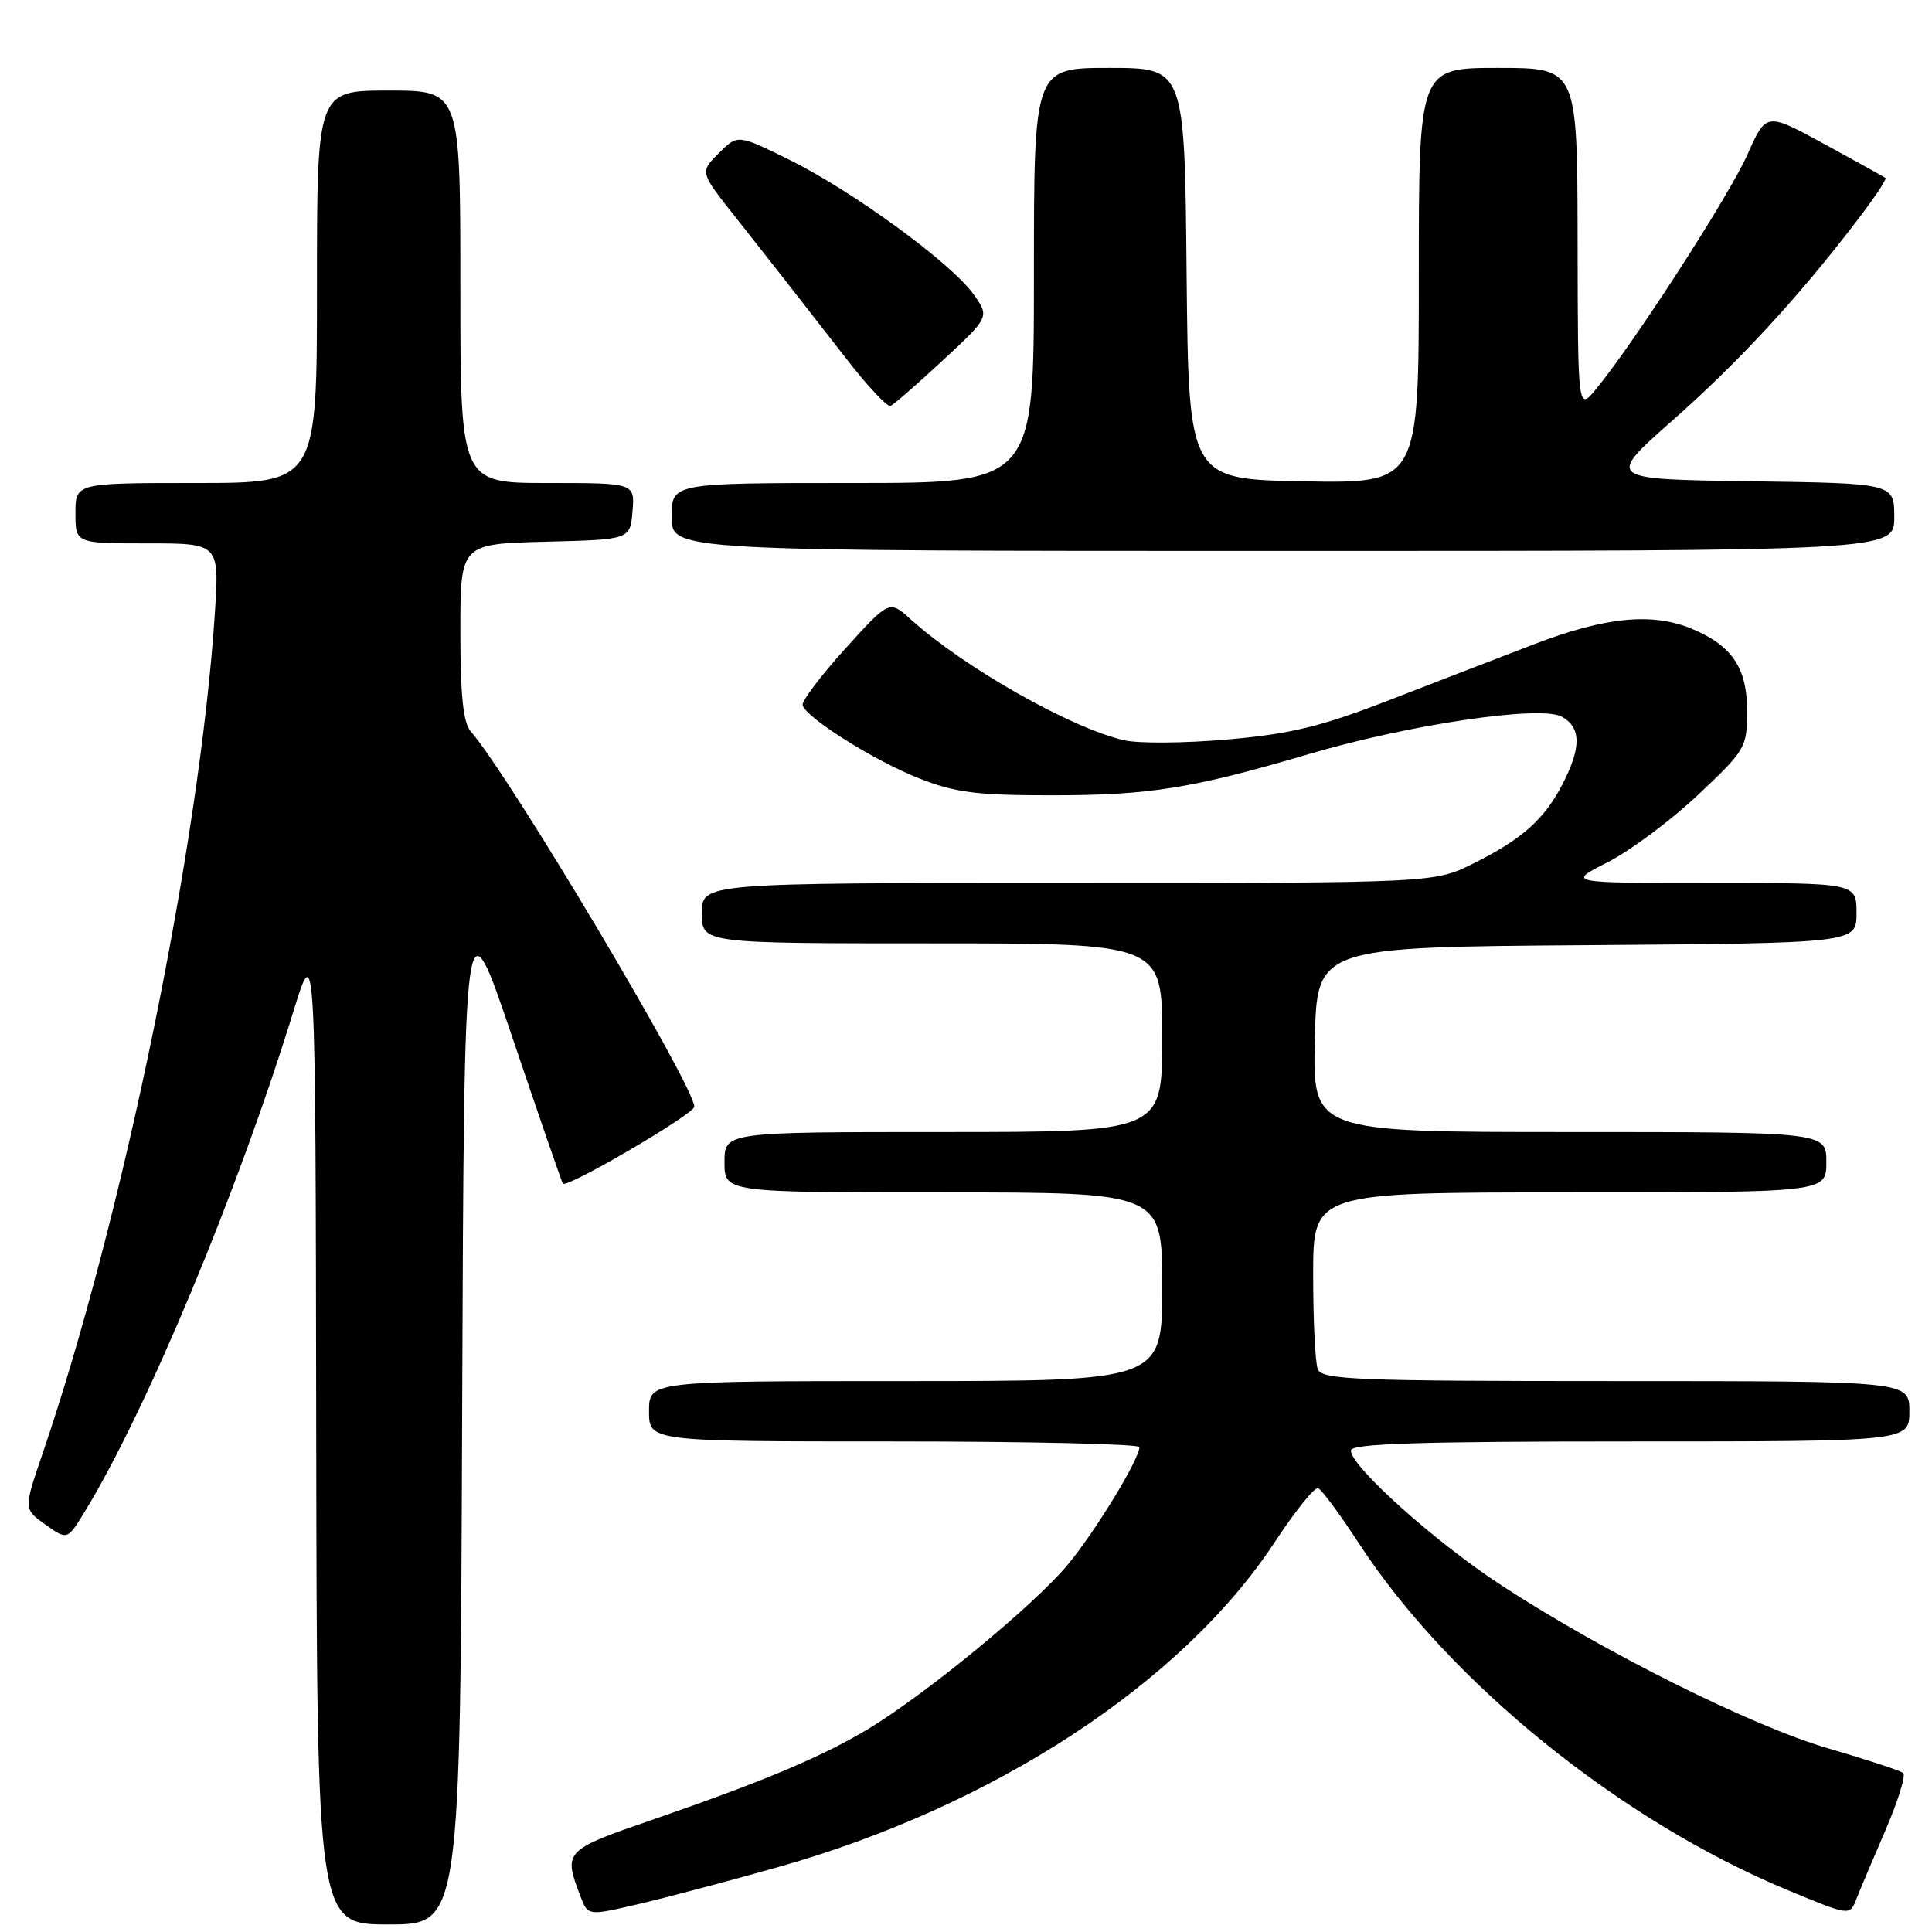 <?xml version="1.0" encoding="UTF-8" standalone="no"?>
<!DOCTYPE svg PUBLIC "-//W3C//DTD SVG 1.1//EN" "http://www.w3.org/Graphics/SVG/1.1/DTD/svg11.dtd" >
<svg xmlns="http://www.w3.org/2000/svg" xmlns:xlink="http://www.w3.org/1999/xlink" version="1.1" viewBox="0 0 256 256">
 <g >
 <path fill="currentColor"
d=" M 61.24 186.77 C 61.50 118.54 61.50 118.54 67.91 137.52 C 71.44 147.96 74.44 156.65 74.58 156.84 C 75.09 157.50 92.00 147.61 92.00 146.64 C 92.00 143.90 67.49 102.76 62.38 96.92 C 61.38 95.77 61.00 92.18 61.00 83.70 C 61.00 72.07 61.00 72.07 72.25 71.78 C 83.50 71.50 83.50 71.50 83.81 67.75 C 84.12 64.00 84.12 64.00 72.56 64.00 C 61.00 64.00 61.00 64.00 61.00 38.00 C 61.00 12.00 61.00 12.00 51.50 12.00 C 42.00 12.00 42.00 12.00 42.00 38.00 C 42.00 64.00 42.00 64.00 26.00 64.00 C 10.00 64.00 10.00 64.00 10.00 68.00 C 10.00 72.00 10.00 72.00 19.54 72.00 C 29.07 72.00 29.07 72.00 28.47 81.25 C 26.49 111.70 16.26 161.56 5.60 192.73 C 3.13 199.96 3.13 199.96 6.03 202.02 C 8.92 204.08 8.92 204.08 11.24 200.29 C 19.45 186.83 31.52 157.90 38.88 134.00 C 41.81 124.50 41.81 124.50 41.90 189.75 C 42.00 255.00 42.00 255.00 51.49 255.00 C 60.99 255.00 60.99 255.00 61.24 186.77 Z  M 103.00 247.43 C 131.66 239.36 156.67 223.00 168.95 204.28 C 171.63 200.21 174.19 197.02 174.65 197.19 C 175.12 197.36 177.57 200.68 180.10 204.56 C 192.11 222.96 214.73 241.25 236.80 250.42 C 245.10 253.87 245.10 253.87 245.96 251.68 C 246.43 250.48 248.18 246.35 249.84 242.50 C 251.50 238.65 252.56 235.24 252.18 234.93 C 251.81 234.62 247.33 233.15 242.22 231.66 C 232.13 228.71 212.64 219.00 199.00 210.10 C 190.25 204.40 179.00 194.33 179.00 192.20 C 179.00 191.29 187.87 191.00 216.00 191.00 C 253.00 191.00 253.00 191.00 253.00 187.00 C 253.00 183.00 253.00 183.00 214.11 183.00 C 179.56 183.00 175.15 182.82 174.61 181.42 C 174.27 180.55 174.00 174.92 174.00 168.92 C 174.00 158.00 174.00 158.00 208.00 158.00 C 242.00 158.00 242.00 158.00 242.00 154.00 C 242.00 150.00 242.00 150.00 207.97 150.00 C 173.94 150.00 173.94 150.00 174.22 137.75 C 174.50 125.50 174.50 125.50 210.25 125.24 C 246.00 124.97 246.00 124.97 246.00 120.99 C 246.00 117.00 246.00 117.00 226.80 117.00 C 207.60 117.00 207.60 117.00 213.02 114.25 C 216.00 112.74 221.38 108.73 224.97 105.35 C 231.32 99.37 231.50 99.05 231.50 94.20 C 231.50 88.54 229.54 85.59 224.28 83.36 C 218.99 81.12 212.75 81.72 203.26 85.37 C 198.44 87.22 189.65 90.61 183.72 92.91 C 175.01 96.28 170.95 97.26 162.68 97.98 C 157.04 98.48 150.87 98.53 148.96 98.09 C 141.93 96.49 127.73 88.44 120.67 82.06 C 117.84 79.50 117.84 79.50 111.96 86.00 C 108.72 89.58 106.20 92.93 106.35 93.45 C 106.85 95.14 115.88 100.81 121.76 103.13 C 126.60 105.03 129.38 105.39 139.50 105.38 C 152.43 105.37 157.98 104.47 173.50 99.90 C 186.76 95.99 204.06 93.43 206.91 94.95 C 209.50 96.34 209.56 98.98 207.10 103.79 C 204.66 108.55 201.76 111.15 195.28 114.39 C 190.07 117.00 190.07 117.00 141.53 117.00 C 93.00 117.00 93.00 117.00 93.00 121.00 C 93.00 125.00 93.00 125.00 123.50 125.00 C 154.00 125.00 154.00 125.00 154.00 137.50 C 154.00 150.00 154.00 150.00 125.00 150.00 C 96.00 150.00 96.00 150.00 96.00 154.00 C 96.00 158.00 96.00 158.00 125.00 158.00 C 154.00 158.00 154.00 158.00 154.00 170.50 C 154.00 183.00 154.00 183.00 120.00 183.00 C 86.00 183.00 86.00 183.00 86.00 187.00 C 86.00 191.00 86.00 191.00 118.50 191.00 C 136.38 191.00 150.99 191.34 150.98 191.75 C 150.94 193.42 145.07 203.03 141.43 207.39 C 137.00 212.69 123.01 224.22 115.33 228.92 C 109.16 232.68 101.38 235.97 86.50 241.11 C 74.75 245.16 74.63 245.28 76.90 251.24 C 77.89 253.85 77.89 253.85 84.20 252.40 C 87.66 251.61 96.12 249.37 103.00 247.43 Z  M 251.00 68.52 C 251.00 64.04 251.00 64.04 231.90 63.77 C 212.80 63.50 212.80 63.50 221.65 55.68 C 230.43 47.93 238.29 39.41 246.11 29.17 C 248.35 26.24 250.03 23.73 249.84 23.58 C 249.65 23.44 246.02 21.42 241.76 19.10 C 234.03 14.88 234.03 14.88 231.56 20.45 C 229.19 25.81 216.64 45.27 211.53 51.50 C 209.07 54.50 209.07 54.50 209.04 31.75 C 209.00 9.00 209.00 9.00 198.50 9.00 C 188.00 9.00 188.00 9.00 188.00 36.53 C 188.00 64.05 188.00 64.05 172.75 63.78 C 157.50 63.50 157.50 63.50 157.23 36.25 C 156.97 9.00 156.97 9.00 146.98 9.00 C 137.00 9.00 137.00 9.00 137.00 36.50 C 137.00 64.00 137.00 64.00 113.00 64.00 C 89.00 64.00 89.00 64.00 89.00 68.50 C 89.00 73.00 89.00 73.00 170.00 73.00 C 251.00 73.00 251.00 73.00 251.00 68.52 Z  M 124.94 47.74 C 131.13 41.99 131.13 41.99 128.98 38.97 C 126.05 34.86 113.00 25.33 104.63 21.19 C 97.75 17.79 97.75 17.79 95.24 20.30 C 92.74 22.81 92.74 22.81 97.36 28.65 C 99.91 31.87 103.21 36.08 104.71 38.00 C 106.21 39.92 109.64 44.33 112.34 47.79 C 115.03 51.25 117.58 53.95 117.99 53.79 C 118.41 53.63 121.53 50.91 124.94 47.74 Z "/>
</g>
</svg>